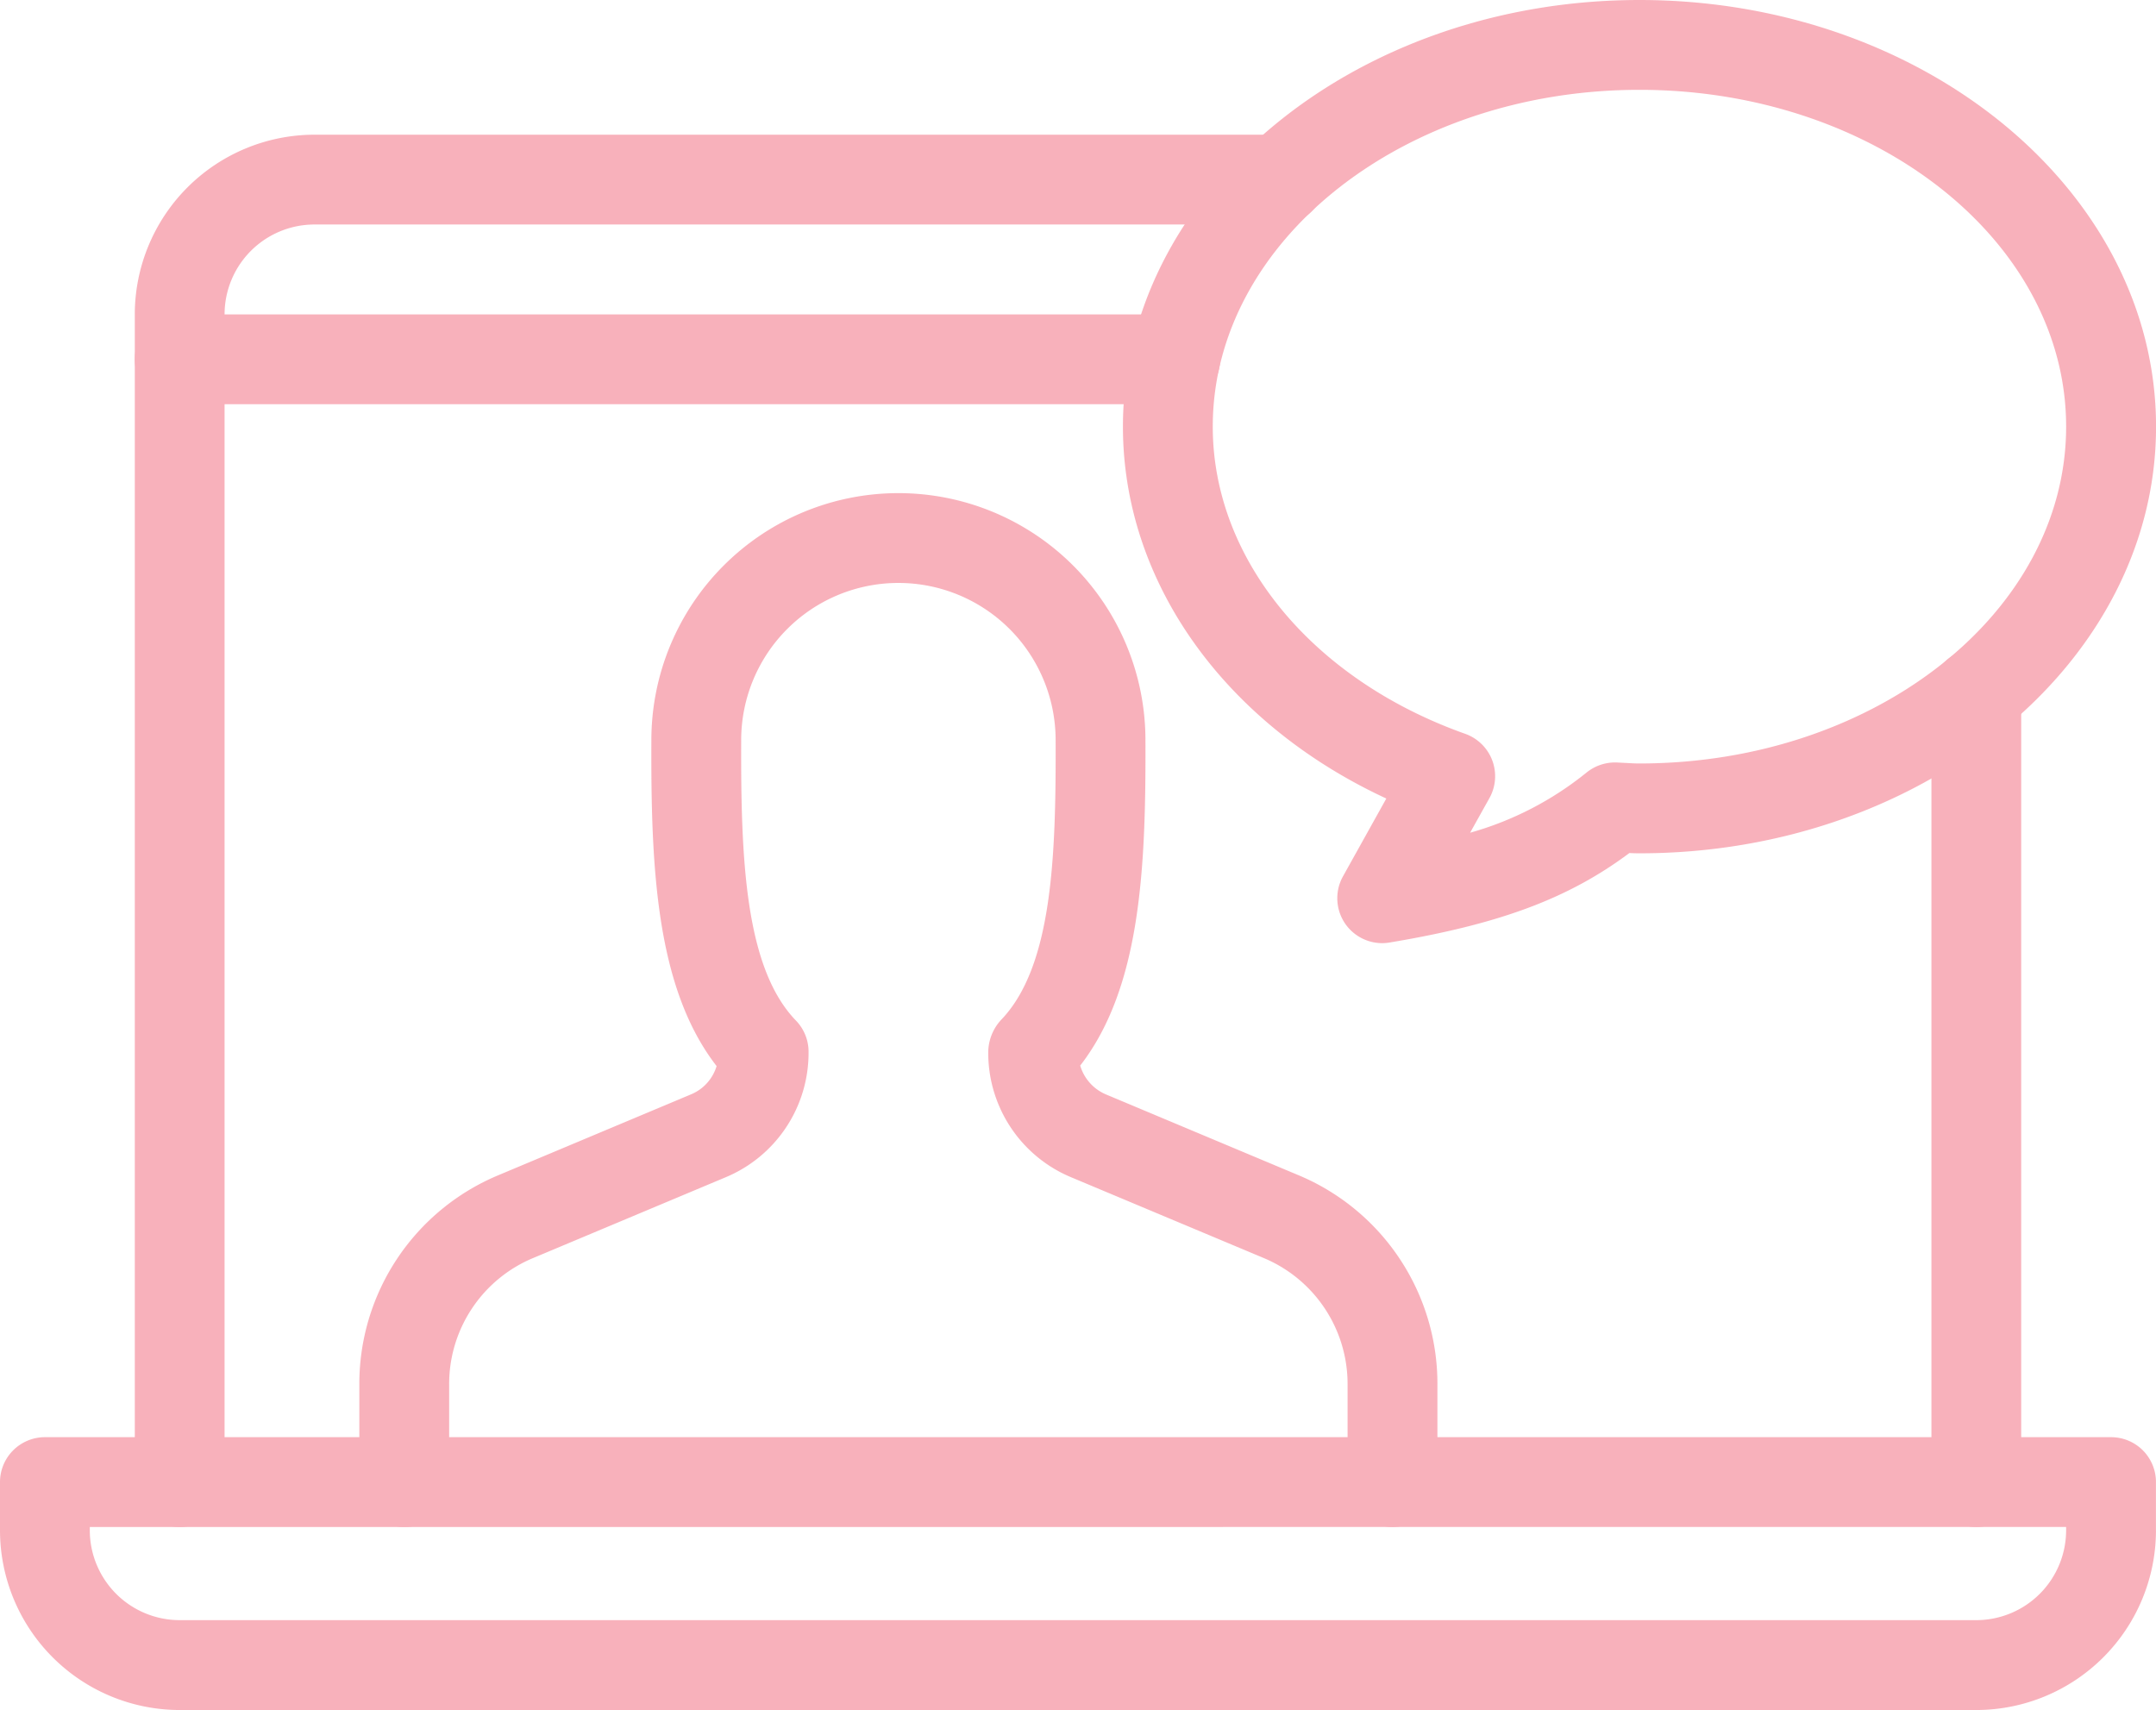 <svg xmlns="http://www.w3.org/2000/svg" width="128.903" height="102.247" viewBox="0 0 128.903 102.247">
  <g id="Group_595" data-name="Group 595" opacity="0.45">
    <g id="Group_589" data-name="Group 589" transform="translate(0 85.933)">
      <path id="Path_684" data-name="Path 684" d="M-85.211-131.626H-192.627a10.754,10.754,0,0,1-10.742-10.742l0-2.889a2.687,2.687,0,0,1,2.685-2.683H-77.152a2.689,2.689,0,0,1,1.9.787,2.693,2.693,0,0,1,.784,1.9l0,2.887A10.752,10.752,0,0,1-85.211-131.626ZM-198-142.569v.2A5.376,5.376,0,0,0-192.627-137H-85.211a5.376,5.376,0,0,0,5.371-5.371v-.2Z" transform="translate(203.369 147.94)" fill="#f05269"/>
    </g>
    <g id="Group_590" data-name="Group 590" transform="translate(8.059 18.798)">
      <path id="Path_685" data-name="Path 685" d="M-138.163-167.569h-59.52a2.686,2.686,0,0,1-2.685-2.685,2.685,2.685,0,0,1,2.685-2.685h59.52a2.685,2.685,0,0,1,2.685,2.685A2.686,2.686,0,0,1-138.163-167.569Z" transform="translate(200.368 172.94)" fill="#f05269"/>
    </g>
    <g id="Group_591" data-name="Group 591" transform="translate(21.486 29.486)">
      <path id="Path_686" data-name="Path 686" d="M-133.6-107.142a2.686,2.686,0,0,1-2.685-2.685v-5.857a8.165,8.165,0,0,0-5.014-7.541l-11.518-4.831a8.053,8.053,0,0,1-4.952-7.444,2.891,2.891,0,0,1,.755-1.95c3.072-3.177,3.3-9.74,3.274-16.76a9.4,9.4,0,0,0-9.4-9.38,9.4,9.4,0,0,0-9.4,9.369c-.024,7.047.207,13.623,3.276,16.8a2.679,2.679,0,0,1,.752,1.864,8.056,8.056,0,0,1-4.963,7.506l-11.507,4.828A8.159,8.159,0,0,0-190-115.684v5.857a2.685,2.685,0,0,1-2.685,2.685,2.686,2.686,0,0,1-2.685-2.685v-5.857a13.514,13.514,0,0,1,8.306-12.49l11.523-4.836a2.661,2.661,0,0,0,1.531-1.692c-3.636-4.694-3.931-11.913-3.9-19.526a14.771,14.771,0,0,1,14.77-14.732,14.771,14.771,0,0,1,14.77,14.74c.03,7.589-.263,14.8-3.9,19.488a2.7,2.7,0,0,0,1.531,1.721l11.52,4.834a13.52,13.52,0,0,1,8.306,12.493v5.857A2.685,2.685,0,0,1-133.6-107.142Z" transform="translate(195.368 168.96)" fill="#f05269"/>
    </g>
    <g id="Group_592" data-name="Group 592" transform="translate(8.059 8.056)">
      <path id="Path_687" data-name="Path 687" d="M-197.683-93.692a2.686,2.686,0,0,1-2.685-2.685V-166.2a10.754,10.754,0,0,1,10.742-10.742H-131.9a2.685,2.685,0,0,1,2.685,2.685,2.686,2.686,0,0,1-2.685,2.685h-57.723A5.376,5.376,0,0,0-195-166.2v69.821A2.685,2.685,0,0,1-197.683-93.692Z" transform="translate(200.368 176.94)" fill="#f05269"/>
    </g>
    <g id="Group_593" data-name="Group 593" transform="translate(115.476 38.799)">
      <path id="Path_688" data-name="Path 688" d="M-157.683-112.987a2.686,2.686,0,0,1-2.685-2.685v-47.134a2.686,2.686,0,0,1,2.685-2.685A2.685,2.685,0,0,1-155-162.807v47.134A2.685,2.685,0,0,1-157.683-112.987Z" transform="translate(160.368 165.492)" fill="#f05269"/>
    </g>
    <g id="Group_594" data-name="Group 594" transform="translate(67.138 0)">
      <path id="Path_689" data-name="Path 689" d="M-162.868-123.546a2.689,2.689,0,0,1-2.194-1.139,2.688,2.688,0,0,1-.15-2.855l2.591-4.654c-9.662-4.477-15.747-12.941-15.747-22.235,0-14.069,13.854-25.511,30.882-25.511S-116.6-168.5-116.6-154.429s-13.851,25.511-30.882,25.511c-.2,0-.405-.005-.607-.016-3.65,2.728-7.782,4.256-14.332,5.349A2.745,2.745,0,0,1-162.868-123.546Zm15.382-51.023c-14.066,0-25.511,9.034-25.511,20.141,0,7.9,5.924,15.108,15.095,18.366a2.7,2.7,0,0,1,1.614,1.584,2.69,2.69,0,0,1-.166,2.256l-1.157,2.073a19.371,19.371,0,0,0,6.963-3.6,2.707,2.707,0,0,1,1.8-.6l.537.027c.274.016.548.032.824.032,14.069,0,25.511-9.036,25.511-20.141S-133.417-174.569-147.486-174.569Z" transform="translate(178.368 179.94)" fill="#f05269"/>
    </g>
  </g>
</svg>
